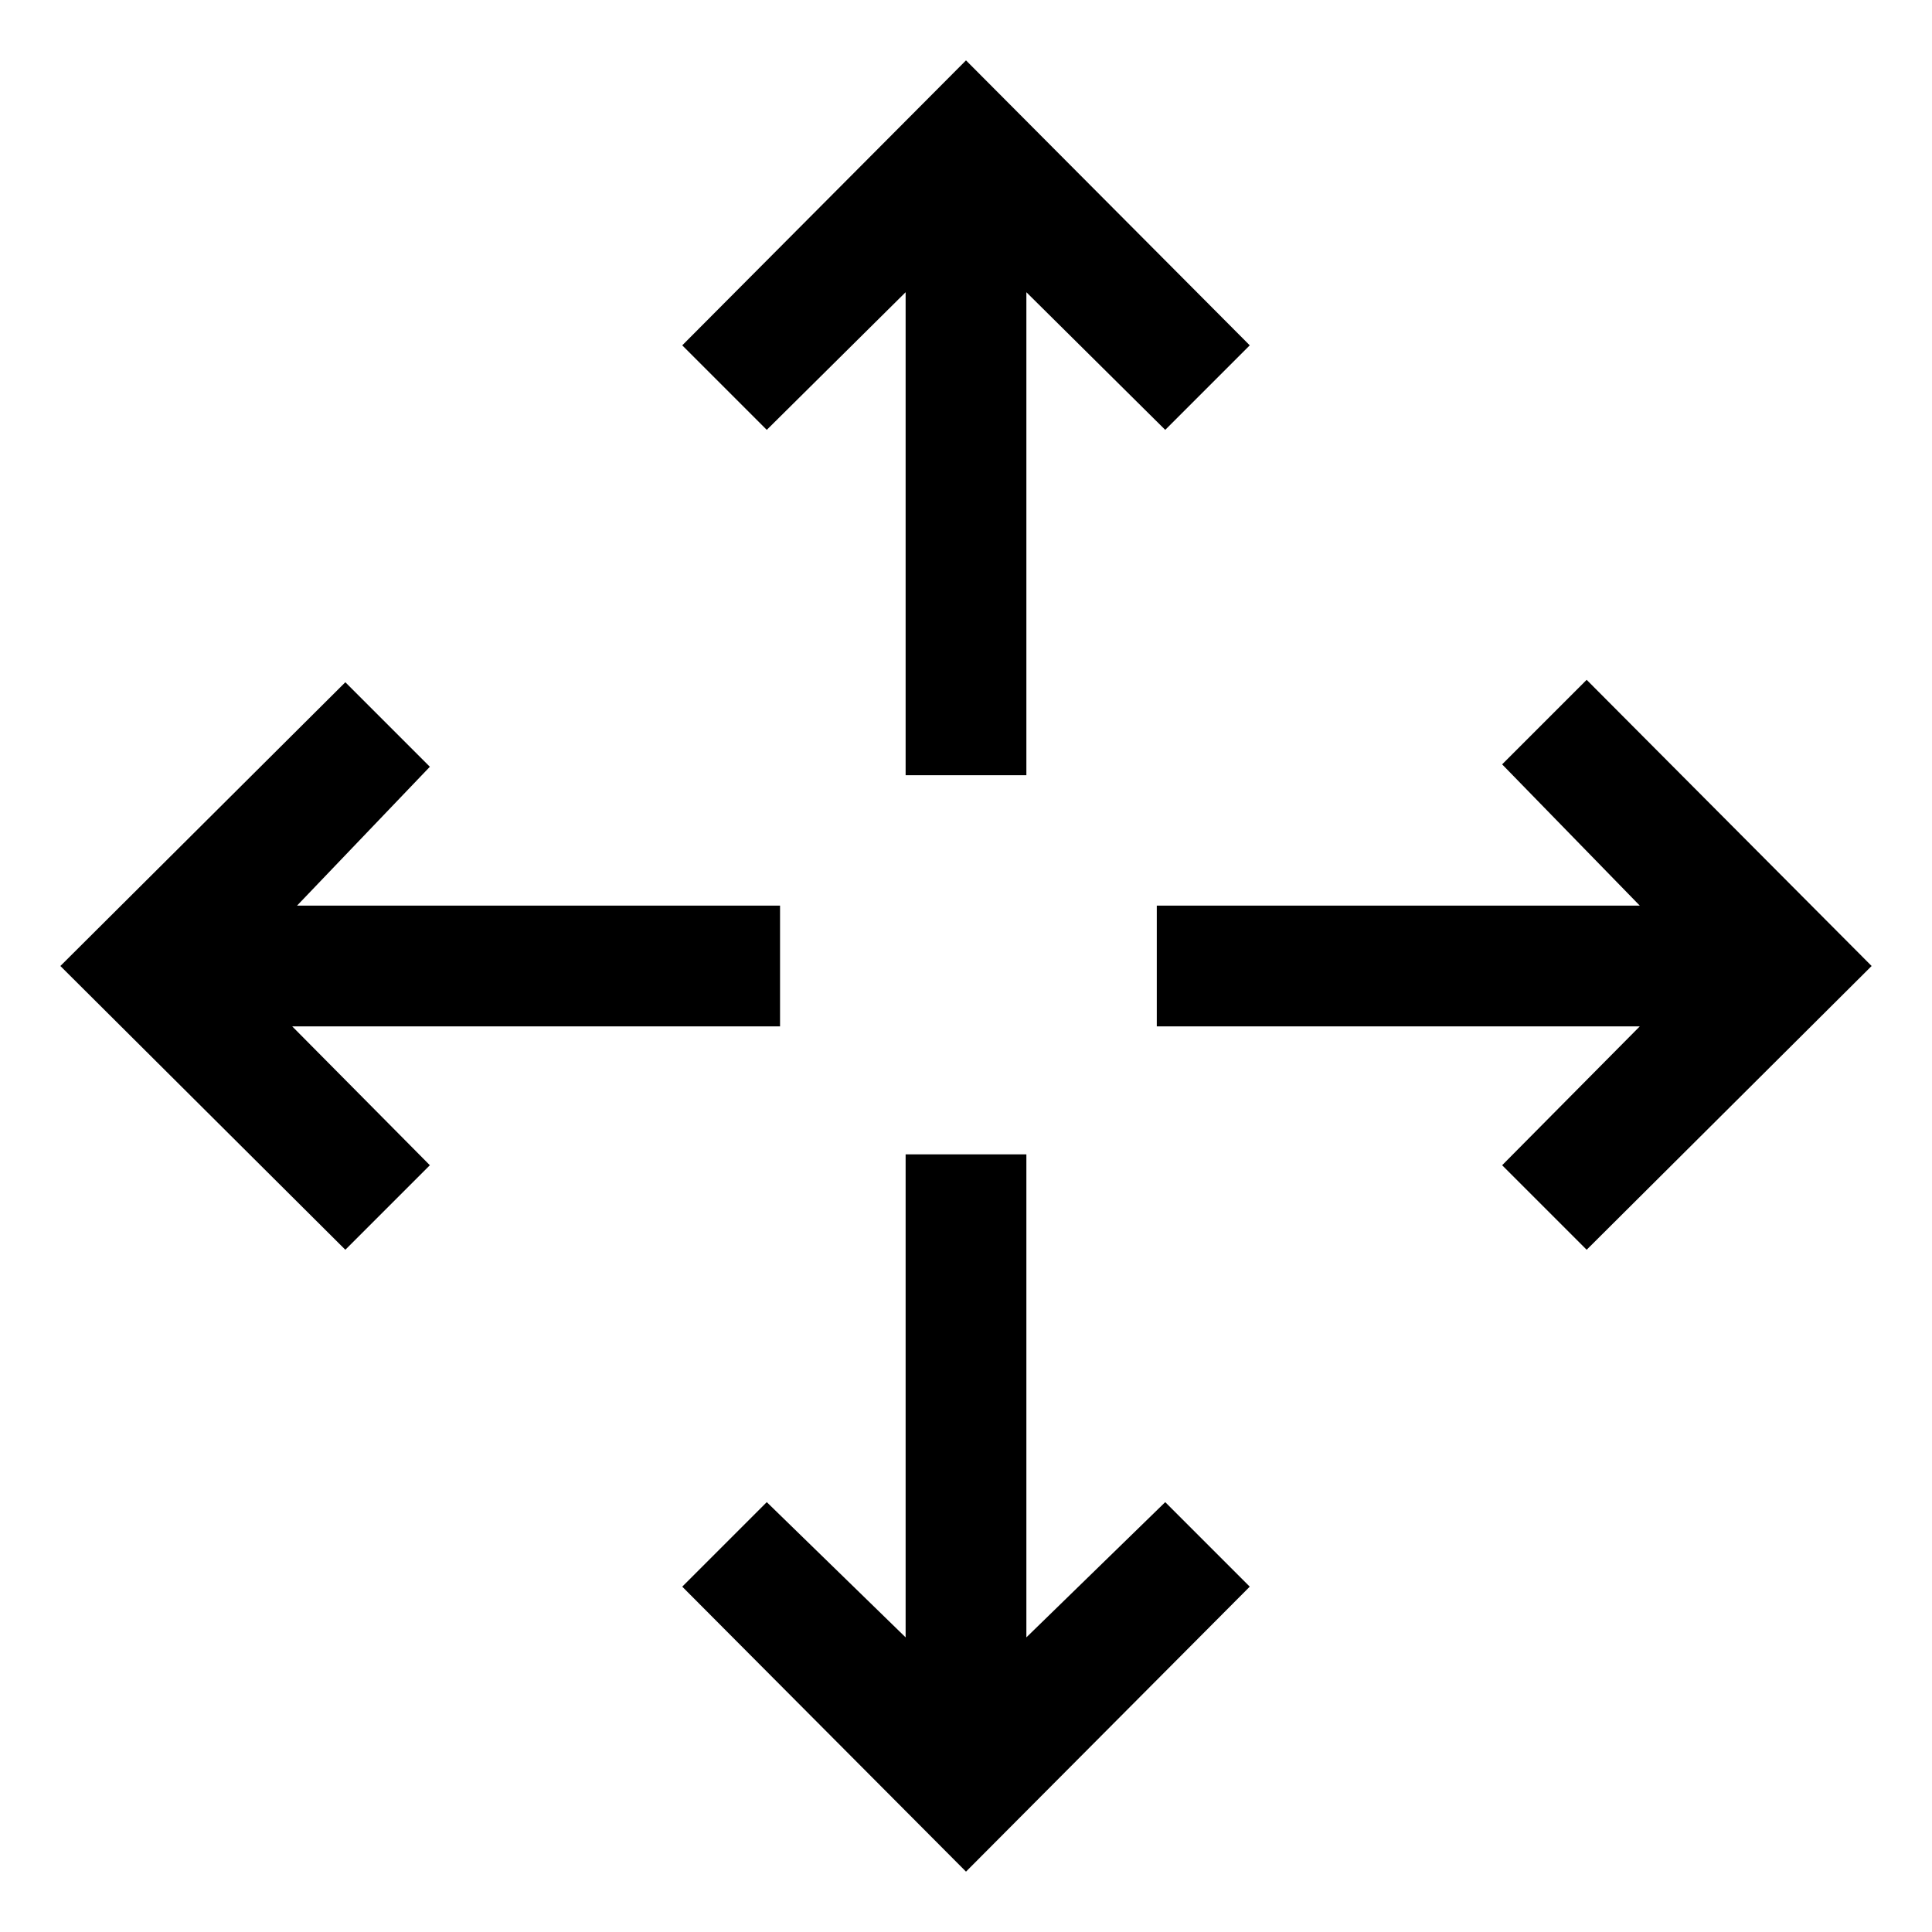 <svg id="Layer_1" data-name="Layer 1" xmlns="http://www.w3.org/2000/svg" viewBox="0 0 16 16"><path d="M6.35,3.56l-.7-.7L8,.5l2.35,2.36-.7.7L8.5,2.42v4h-1v-4Zm2.15,10v-4h-1v4L6.35,12.44l-.7.7L8,15.5l2.35-2.36-.7-.7Zm4.64-7.93-.7.7L13.58,7.5h-4v1h4L12.44,9.65l.7.7L15.5,8ZM6.46,8.5v-1h-4L3.56,6.35l-.7-.7L.5,8l2.36,2.35.7-.7L2.42,8.5Z"/></svg>